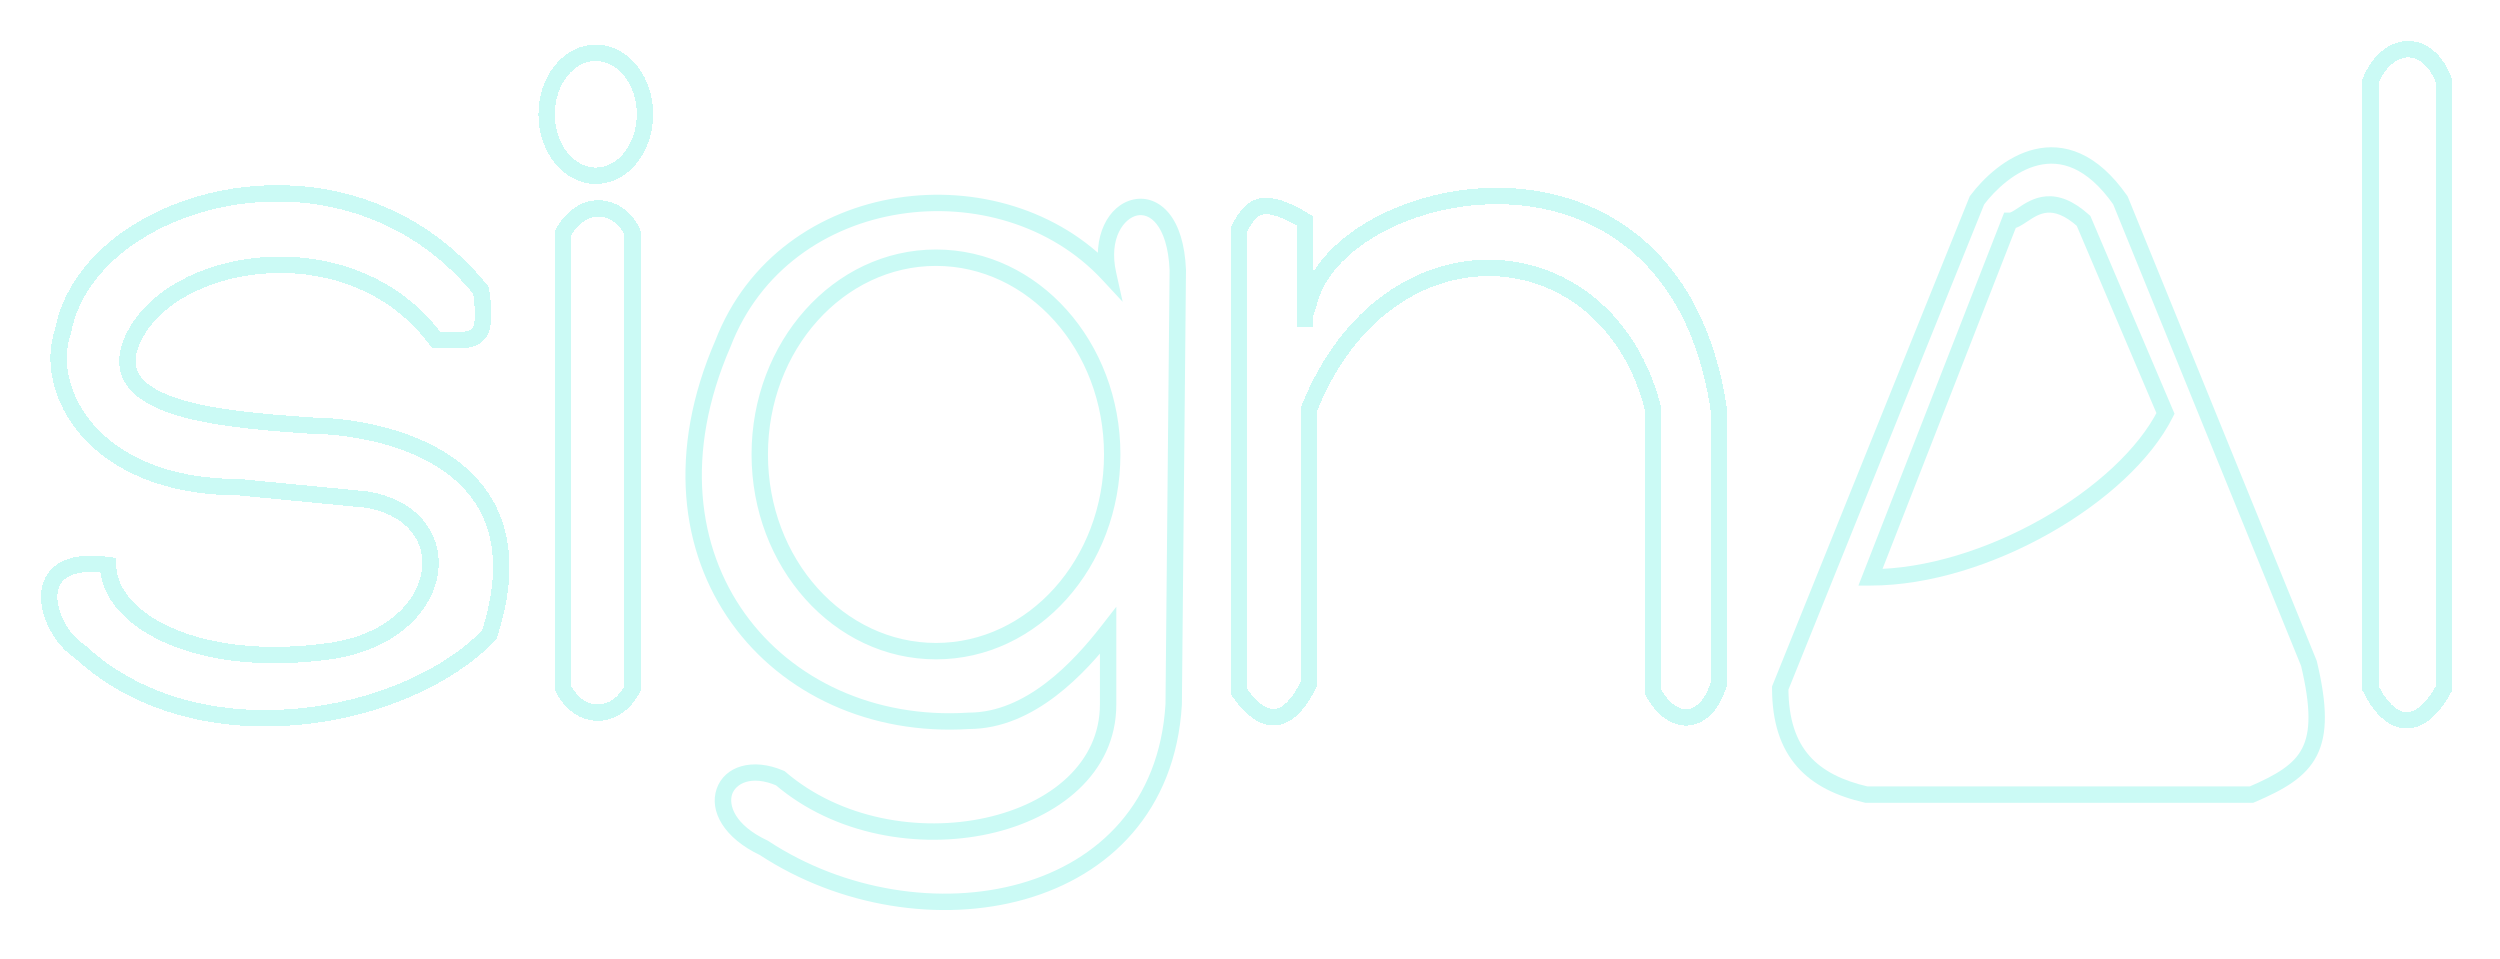 <svg width="305" height="117" viewBox="0 0 305 117" fill="none" xmlns="http://www.w3.org/2000/svg">
<g filter="url(#filter0_ddddd_0_1)">
<path d="M77.189 83.94V28.44C75.689 24.94 71.189 23.94 68.689 28.44V83.94C70.689 87.94 75.189 87.94 77.189 83.94Z" stroke="#CBFAF5" stroke-width="2" shape-rendering="crispEdges"/>
</g>
<g filter="url(#filter1_ddddd_0_1)">
<path d="M29.189 59.44C11.189 59.44 5.189 47.44 7.689 40.44C10.01 27.673 29.393 19.397 45.689 25.801C50.454 27.673 54.956 30.802 58.689 35.44C59.689 42.44 57.689 41.44 53.189 41.44C43.189 27.94 22.189 30.94 16.689 40.44C11.189 49.94 26.589 51.14 38.189 51.94C43.689 51.94 67.189 54.44 59.689 77.44C49.689 87.94 24.189 92.94 9.689 79.44C5.689 76.94 2.689 67.44 13.189 68.94C13.189 75.44 23.689 81.716 40.189 79.44C54.689 77.44 56.689 62.94 44.689 60.94L29.189 59.44Z" stroke="#CBFAF5" stroke-width="2" shape-rendering="crispEdges"/>
</g>
<g filter="url(#filter2_ddddd_0_1)">
<ellipse cx="72.689" cy="13.94" rx="6" ry="7.5" stroke="#CBFAF5" stroke-width="2" shape-rendering="crispEdges"/>
</g>
<g filter="url(#filter3_ddddd_0_1)">
<path d="M88.19 41.94L89.108 42.338L89.116 42.318L89.124 42.299L88.19 41.94ZM135.19 33.44L134.457 34.12L136.966 36.822L136.166 33.223L135.19 33.44ZM118.19 87.94V86.94H118.158L118.127 86.942L118.19 87.94ZM135.19 76.94H136.19V74.025L134.401 76.326L135.19 76.94ZM95.19 94.94L95.841 94.18L95.725 94.081L95.584 94.02L95.19 94.94ZM93.19 103.44L93.74 102.604L93.68 102.565L93.616 102.535L93.19 103.44ZM143.19 85.94L144.188 85.999L144.19 85.974L144.19 85.949L143.19 85.94ZM143.69 32.94L144.69 32.949L144.69 32.923L144.689 32.898L143.69 32.94ZM89.124 42.299C92.726 32.933 100.891 27.506 109.782 26.115C118.689 24.721 128.215 27.397 134.457 34.12L135.923 32.759C129.166 25.482 118.942 22.658 109.473 24.139C99.989 25.623 91.155 31.446 87.257 41.581L89.124 42.299ZM118.127 86.942C106.692 87.671 96.661 82.929 90.878 74.857C85.108 66.803 83.479 55.307 89.108 42.338L87.273 41.541C81.401 55.072 83.022 67.326 89.252 76.022C95.47 84.7 106.189 89.708 118.254 88.938L118.127 86.942ZM134.401 76.326C132.672 78.549 130.359 81.221 127.585 83.331C124.81 85.443 121.644 86.94 118.19 86.94V88.94C122.237 88.94 125.821 87.186 128.796 84.923C131.772 82.659 134.209 79.831 135.98 77.553L134.401 76.326ZM136.19 85.94V76.94H134.19V85.94H136.19ZM94.54 95.699C101.819 101.939 112.156 103.596 120.655 101.729C129.116 99.87 136.19 94.373 136.19 85.94H134.19C134.19 93.007 128.264 98.009 120.226 99.775C112.225 101.533 102.561 99.94 95.841 94.18L94.54 95.699ZM93.616 102.535C89.553 100.623 88.885 98.166 89.323 96.89C89.742 95.671 91.575 94.478 94.796 95.859L95.584 94.02C91.805 92.401 88.388 93.458 87.432 96.24C86.496 98.963 88.327 102.256 92.764 104.344L93.616 102.535ZM142.192 85.88C141.471 97.899 134.065 105.077 124.48 107.79C114.836 110.519 103.01 108.703 93.74 102.604L92.641 104.275C102.371 110.676 114.794 112.61 125.025 109.714C135.315 106.802 143.41 98.98 144.188 85.999L142.192 85.88ZM142.69 32.93L142.19 85.93L144.19 85.949L144.69 32.949L142.69 32.93ZM136.166 33.223C135.231 29.012 137.165 26.627 138.714 26.292C139.458 26.131 140.322 26.357 141.09 27.315C141.884 28.307 142.571 30.101 142.691 32.981L144.689 32.898C144.559 29.779 143.809 27.51 142.65 26.064C141.465 24.585 139.86 23.998 138.291 24.337C135.215 25.002 133.15 28.867 134.214 33.657L136.166 33.223ZM134.69 55.44C134.69 68.248 125.412 78.44 114.19 78.44V80.44C126.717 80.44 136.69 69.14 136.69 55.44H134.69ZM114.19 32.44C125.412 32.44 134.69 42.631 134.69 55.44H136.69C136.69 41.739 126.717 30.44 114.19 30.44V32.44ZM93.69 55.44C93.69 42.631 102.969 32.44 114.19 32.44V30.44C101.663 30.44 91.69 41.739 91.69 55.44H93.69ZM114.19 78.44C102.969 78.44 93.69 68.248 93.69 55.44H91.69C91.69 69.14 101.663 80.44 114.19 80.44V78.44Z" fill="#CBFAF5"/>
</g>
<g filter="url(#filter4_ddddd_0_1)">
<path d="M151.189 27.94V84.44C153.689 87.94 156.689 89.44 159.689 83.44V49.94C169.189 25.94 196.189 27.94 201.689 49.94V84.44C204.189 88.94 208.189 88.44 209.689 83.44V49.94C205.858 24.164 184.798 20.712 171.189 26.062C165.264 28.391 160.751 32.389 159.689 36.94L159.189 38.44V39.94V26.94C154.189 23.94 152.689 24.94 151.189 27.94Z" stroke="#CBFAF5" stroke-width="2" shape-rendering="crispEdges"/>
</g>
<g filter="url(#filter5_ddddd_0_1)">
<path d="M217.189 83.94L216.262 83.566L216.189 83.746V83.94H217.189ZM241.189 24.44L240.389 23.84L240.311 23.945L240.262 24.066L241.189 24.44ZM227.689 96.94L227.465 97.914L227.576 97.94H227.689V96.94ZM274.689 96.94V97.94H274.895L275.083 97.859L274.689 96.94ZM281.689 80.94L282.662 80.708L282.645 80.634L282.616 80.563L281.689 80.94ZM260.928 29.94L261.855 29.563L261.855 29.563L260.928 29.94ZM258.689 24.44L259.616 24.063L259.573 23.959L259.509 23.866L258.689 24.44ZM264.189 50.44L265.084 50.887L265.291 50.474L265.11 50.048L264.189 50.44ZM228.189 70.44L227.258 70.076L226.725 71.44H228.189V70.44ZM254.189 26.94L255.11 26.548L255.023 26.345L254.858 26.197L254.189 26.94ZM246.747 26.206L247.302 27.039L247.302 27.039L246.747 26.206ZM245.189 26.94V25.94H244.507L244.258 26.576L245.189 26.94ZM218.117 84.314L242.117 24.814L240.262 24.066L216.262 83.566L218.117 84.314ZM227.914 95.965C224.775 95.241 222.375 94.063 220.753 92.217C219.143 90.386 218.189 87.77 218.189 83.94H216.189C216.189 88.11 217.235 91.244 219.251 93.537C221.254 95.817 224.104 97.139 227.465 97.914L227.914 95.965ZM274.689 95.94H227.689V97.94H274.689V95.94ZM280.717 81.171C281.959 86.391 281.874 89.326 280.862 91.296C279.855 93.257 277.804 94.517 274.296 96.021L275.083 97.859C278.575 96.363 281.274 94.873 282.642 92.209C284.005 89.554 283.92 85.989 282.662 80.708L280.717 81.171ZM260.002 30.317L280.763 81.317L282.616 80.563L261.855 29.563L260.002 30.317ZM257.763 24.817L260.002 30.317L261.855 29.563L259.616 24.063L257.763 24.817ZM241.989 25.04C243.429 23.12 245.876 20.833 248.673 20.162C250.04 19.834 251.499 19.888 253.013 20.57C254.541 21.258 256.193 22.617 257.87 25.013L259.509 23.866C257.686 21.263 255.776 19.621 253.835 18.747C251.88 17.866 249.964 17.796 248.206 18.217C244.752 19.046 241.95 21.76 240.389 23.84L241.989 25.04ZM263.295 49.993C260.918 54.746 255.605 59.621 249.072 63.32C242.553 67.009 234.973 69.44 228.189 69.44V71.44C235.406 71.44 243.326 68.87 250.057 65.06C256.774 61.258 262.461 56.133 265.084 50.887L263.295 49.993ZM253.269 27.331L263.269 50.831L265.11 50.048L255.11 26.548L253.269 27.331ZM247.302 27.039C248.117 26.496 248.865 26.019 249.778 25.949C250.632 25.883 251.838 26.169 253.52 27.683L254.858 26.197C252.908 24.442 251.186 23.834 249.623 23.954C248.119 24.071 246.962 24.862 246.193 25.374L247.302 27.039ZM245.189 27.94C245.654 27.94 246.064 27.772 246.376 27.61C246.692 27.446 247.016 27.229 247.302 27.039L246.193 25.374C245.882 25.581 245.655 25.731 245.455 25.834C245.252 25.94 245.181 25.94 245.189 25.94V27.94ZM229.121 70.804L246.121 27.304L244.258 26.576L227.258 70.076L229.121 70.804Z" fill="#CBFAF5"/>
</g>
<g filter="url(#filter6_ddddd_0_1)">
<path d="M298.189 83.94V9.94C296.189 4.44 291.189 4.94 289.189 9.94V83.94C291.689 88.94 295.189 89.44 298.189 83.94Z" stroke="#CBFAF5" stroke-width="2" shape-rendering="crispEdges"/>
</g>
<defs>
<filter id="filter0_ddddd_0_1" x="62.69" y="19.428" width="20.5" height="73.512" filterUnits="userSpaceOnUse" color-interpolation-filters="sRGB">
<feFlood flood-opacity="0" result="BackgroundImageFix"/>
<feColorMatrix in="SourceAlpha" type="matrix" values="0 0 0 0 0 0 0 0 0 0 0 0 0 0 0 0 0 0 127 0" result="hardAlpha"/>
<feOffset/>
<feGaussianBlur stdDeviation="2.5"/>
<feComposite in2="hardAlpha" operator="out"/>
<feColorMatrix type="matrix" values="0 0 0 0 0.796 0 0 0 0 0.98 0 0 0 0 0.961 0 0 0 1 0"/>
<feBlend mode="normal" in2="BackgroundImageFix" result="effect1_dropShadow_0_1"/>
<feColorMatrix in="SourceAlpha" type="matrix" values="0 0 0 0 0 0 0 0 0 0 0 0 0 0 0 0 0 0 127 0" result="hardAlpha"/>
<feOffset/>
<feGaussianBlur stdDeviation="2.5"/>
<feComposite in2="hardAlpha" operator="out"/>
<feColorMatrix type="matrix" values="0 0 0 0 0.796 0 0 0 0 0.98 0 0 0 0 0.961 0 0 0 1 0"/>
<feBlend mode="normal" in2="effect1_dropShadow_0_1" result="effect2_dropShadow_0_1"/>
<feColorMatrix in="SourceAlpha" type="matrix" values="0 0 0 0 0 0 0 0 0 0 0 0 0 0 0 0 0 0 127 0" result="hardAlpha"/>
<feOffset/>
<feGaussianBlur stdDeviation="2.5"/>
<feComposite in2="hardAlpha" operator="out"/>
<feColorMatrix type="matrix" values="0 0 0 0 0.796 0 0 0 0 0.98 0 0 0 0 0.961 0 0 0 1 0"/>
<feBlend mode="normal" in2="effect2_dropShadow_0_1" result="effect3_dropShadow_0_1"/>
<feColorMatrix in="SourceAlpha" type="matrix" values="0 0 0 0 0 0 0 0 0 0 0 0 0 0 0 0 0 0 127 0" result="hardAlpha"/>
<feOffset/>
<feGaussianBlur stdDeviation="2.5"/>
<feComposite in2="hardAlpha" operator="out"/>
<feColorMatrix type="matrix" values="0 0 0 0 0.796 0 0 0 0 0.98 0 0 0 0 0.961 0 0 0 1 0"/>
<feBlend mode="normal" in2="effect3_dropShadow_0_1" result="effect4_dropShadow_0_1"/>
<feColorMatrix in="SourceAlpha" type="matrix" values="0 0 0 0 0 0 0 0 0 0 0 0 0 0 0 0 0 0 127 0" result="hardAlpha"/>
<feOffset/>
<feGaussianBlur stdDeviation="2.5"/>
<feComposite in2="hardAlpha" operator="out"/>
<feColorMatrix type="matrix" values="0 0 0 0 0.796 0 0 0 0 0.98 0 0 0 0 0.961 0 0 0 1 0"/>
<feBlend mode="normal" in2="effect4_dropShadow_0_1" result="effect5_dropShadow_0_1"/>
<feBlend mode="normal" in="SourceGraphic" in2="effect5_dropShadow_0_1" result="shape"/>
</filter>
<filter id="filter1_ddddd_0_1" x="0" y="17.585" width="67.152" height="76.041" filterUnits="userSpaceOnUse" color-interpolation-filters="sRGB">
<feFlood flood-opacity="0" result="BackgroundImageFix"/>
<feColorMatrix in="SourceAlpha" type="matrix" values="0 0 0 0 0 0 0 0 0 0 0 0 0 0 0 0 0 0 127 0" result="hardAlpha"/>
<feOffset/>
<feGaussianBlur stdDeviation="2.5"/>
<feComposite in2="hardAlpha" operator="out"/>
<feColorMatrix type="matrix" values="0 0 0 0 0.796 0 0 0 0 0.98 0 0 0 0 0.961 0 0 0 1 0"/>
<feBlend mode="normal" in2="BackgroundImageFix" result="effect1_dropShadow_0_1"/>
<feColorMatrix in="SourceAlpha" type="matrix" values="0 0 0 0 0 0 0 0 0 0 0 0 0 0 0 0 0 0 127 0" result="hardAlpha"/>
<feOffset/>
<feGaussianBlur stdDeviation="2.5"/>
<feComposite in2="hardAlpha" operator="out"/>
<feColorMatrix type="matrix" values="0 0 0 0 0.796 0 0 0 0 0.98 0 0 0 0 0.961 0 0 0 1 0"/>
<feBlend mode="normal" in2="effect1_dropShadow_0_1" result="effect2_dropShadow_0_1"/>
<feColorMatrix in="SourceAlpha" type="matrix" values="0 0 0 0 0 0 0 0 0 0 0 0 0 0 0 0 0 0 127 0" result="hardAlpha"/>
<feOffset/>
<feGaussianBlur stdDeviation="2.5"/>
<feComposite in2="hardAlpha" operator="out"/>
<feColorMatrix type="matrix" values="0 0 0 0 0.796 0 0 0 0 0.98 0 0 0 0 0.961 0 0 0 1 0"/>
<feBlend mode="normal" in2="effect2_dropShadow_0_1" result="effect3_dropShadow_0_1"/>
<feColorMatrix in="SourceAlpha" type="matrix" values="0 0 0 0 0 0 0 0 0 0 0 0 0 0 0 0 0 0 127 0" result="hardAlpha"/>
<feOffset/>
<feGaussianBlur stdDeviation="2.5"/>
<feComposite in2="hardAlpha" operator="out"/>
<feColorMatrix type="matrix" values="0 0 0 0 0.796 0 0 0 0 0.98 0 0 0 0 0.961 0 0 0 1 0"/>
<feBlend mode="normal" in2="effect3_dropShadow_0_1" result="effect4_dropShadow_0_1"/>
<feColorMatrix in="SourceAlpha" type="matrix" values="0 0 0 0 0 0 0 0 0 0 0 0 0 0 0 0 0 0 127 0" result="hardAlpha"/>
<feOffset/>
<feGaussianBlur stdDeviation="2.5"/>
<feComposite in2="hardAlpha" operator="out"/>
<feColorMatrix type="matrix" values="0 0 0 0 0.796 0 0 0 0 0.98 0 0 0 0 0.961 0 0 0 1 0"/>
<feBlend mode="normal" in2="effect4_dropShadow_0_1" result="effect5_dropShadow_0_1"/>
<feBlend mode="normal" in="SourceGraphic" in2="effect5_dropShadow_0_1" result="shape"/>
</filter>
<filter id="filter2_ddddd_0_1" x="60.69" y="0.439" width="24" height="27" filterUnits="userSpaceOnUse" color-interpolation-filters="sRGB">
<feFlood flood-opacity="0" result="BackgroundImageFix"/>
<feColorMatrix in="SourceAlpha" type="matrix" values="0 0 0 0 0 0 0 0 0 0 0 0 0 0 0 0 0 0 127 0" result="hardAlpha"/>
<feOffset/>
<feGaussianBlur stdDeviation="2.5"/>
<feComposite in2="hardAlpha" operator="out"/>
<feColorMatrix type="matrix" values="0 0 0 0 0.796 0 0 0 0 0.98 0 0 0 0 0.961 0 0 0 1 0"/>
<feBlend mode="normal" in2="BackgroundImageFix" result="effect1_dropShadow_0_1"/>
<feColorMatrix in="SourceAlpha" type="matrix" values="0 0 0 0 0 0 0 0 0 0 0 0 0 0 0 0 0 0 127 0" result="hardAlpha"/>
<feOffset/>
<feGaussianBlur stdDeviation="2.5"/>
<feComposite in2="hardAlpha" operator="out"/>
<feColorMatrix type="matrix" values="0 0 0 0 0.796 0 0 0 0 0.98 0 0 0 0 0.961 0 0 0 1 0"/>
<feBlend mode="normal" in2="effect1_dropShadow_0_1" result="effect2_dropShadow_0_1"/>
<feColorMatrix in="SourceAlpha" type="matrix" values="0 0 0 0 0 0 0 0 0 0 0 0 0 0 0 0 0 0 127 0" result="hardAlpha"/>
<feOffset/>
<feGaussianBlur stdDeviation="2.5"/>
<feComposite in2="hardAlpha" operator="out"/>
<feColorMatrix type="matrix" values="0 0 0 0 0.796 0 0 0 0 0.98 0 0 0 0 0.961 0 0 0 1 0"/>
<feBlend mode="normal" in2="effect2_dropShadow_0_1" result="effect3_dropShadow_0_1"/>
<feColorMatrix in="SourceAlpha" type="matrix" values="0 0 0 0 0 0 0 0 0 0 0 0 0 0 0 0 0 0 127 0" result="hardAlpha"/>
<feOffset/>
<feGaussianBlur stdDeviation="2.5"/>
<feComposite in2="hardAlpha" operator="out"/>
<feColorMatrix type="matrix" values="0 0 0 0 0.796 0 0 0 0 0.98 0 0 0 0 0.961 0 0 0 1 0"/>
<feBlend mode="normal" in2="effect3_dropShadow_0_1" result="effect4_dropShadow_0_1"/>
<feColorMatrix in="SourceAlpha" type="matrix" values="0 0 0 0 0 0 0 0 0 0 0 0 0 0 0 0 0 0 127 0" result="hardAlpha"/>
<feOffset/>
<feGaussianBlur stdDeviation="2.5"/>
<feComposite in2="hardAlpha" operator="out"/>
<feColorMatrix type="matrix" values="0 0 0 0 0.796 0 0 0 0 0.98 0 0 0 0 0.961 0 0 0 1 0"/>
<feBlend mode="normal" in2="effect4_dropShadow_0_1" result="effect5_dropShadow_0_1"/>
<feBlend mode="normal" in="SourceGraphic" in2="effect5_dropShadow_0_1" result="shape"/>
</filter>
<filter id="filter3_ddddd_0_1" x="78.625" y="18.758" width="71.066" height="97.269" filterUnits="userSpaceOnUse" color-interpolation-filters="sRGB">
<feFlood flood-opacity="0" result="BackgroundImageFix"/>
<feColorMatrix in="SourceAlpha" type="matrix" values="0 0 0 0 0 0 0 0 0 0 0 0 0 0 0 0 0 0 127 0" result="hardAlpha"/>
<feOffset/>
<feGaussianBlur stdDeviation="2.5"/>
<feComposite in2="hardAlpha" operator="out"/>
<feColorMatrix type="matrix" values="0 0 0 0 0.796 0 0 0 0 0.98 0 0 0 0 0.961 0 0 0 1 0"/>
<feBlend mode="normal" in2="BackgroundImageFix" result="effect1_dropShadow_0_1"/>
<feColorMatrix in="SourceAlpha" type="matrix" values="0 0 0 0 0 0 0 0 0 0 0 0 0 0 0 0 0 0 127 0" result="hardAlpha"/>
<feOffset/>
<feGaussianBlur stdDeviation="2.5"/>
<feComposite in2="hardAlpha" operator="out"/>
<feColorMatrix type="matrix" values="0 0 0 0 0.796 0 0 0 0 0.98 0 0 0 0 0.961 0 0 0 1 0"/>
<feBlend mode="normal" in2="effect1_dropShadow_0_1" result="effect2_dropShadow_0_1"/>
<feColorMatrix in="SourceAlpha" type="matrix" values="0 0 0 0 0 0 0 0 0 0 0 0 0 0 0 0 0 0 127 0" result="hardAlpha"/>
<feOffset/>
<feGaussianBlur stdDeviation="2.5"/>
<feComposite in2="hardAlpha" operator="out"/>
<feColorMatrix type="matrix" values="0 0 0 0 0.796 0 0 0 0 0.98 0 0 0 0 0.961 0 0 0 1 0"/>
<feBlend mode="normal" in2="effect2_dropShadow_0_1" result="effect3_dropShadow_0_1"/>
<feColorMatrix in="SourceAlpha" type="matrix" values="0 0 0 0 0 0 0 0 0 0 0 0 0 0 0 0 0 0 127 0" result="hardAlpha"/>
<feOffset/>
<feGaussianBlur stdDeviation="2.5"/>
<feComposite in2="hardAlpha" operator="out"/>
<feColorMatrix type="matrix" values="0 0 0 0 0.796 0 0 0 0 0.98 0 0 0 0 0.961 0 0 0 1 0"/>
<feBlend mode="normal" in2="effect3_dropShadow_0_1" result="effect4_dropShadow_0_1"/>
<feColorMatrix in="SourceAlpha" type="matrix" values="0 0 0 0 0 0 0 0 0 0 0 0 0 0 0 0 0 0 127 0" result="hardAlpha"/>
<feOffset/>
<feGaussianBlur stdDeviation="2.5"/>
<feComposite in2="hardAlpha" operator="out"/>
<feColorMatrix type="matrix" values="0 0 0 0 0.796 0 0 0 0 0.98 0 0 0 0 0.961 0 0 0 1 0"/>
<feBlend mode="normal" in2="effect4_dropShadow_0_1" result="effect5_dropShadow_0_1"/>
<feBlend mode="normal" in="SourceGraphic" in2="effect5_dropShadow_0_1" result="shape"/>
</filter>
<filter id="filter4_ddddd_0_1" x="145.189" y="17.911" width="70.5" height="75.615" filterUnits="userSpaceOnUse" color-interpolation-filters="sRGB">
<feFlood flood-opacity="0" result="BackgroundImageFix"/>
<feColorMatrix in="SourceAlpha" type="matrix" values="0 0 0 0 0 0 0 0 0 0 0 0 0 0 0 0 0 0 127 0" result="hardAlpha"/>
<feOffset/>
<feGaussianBlur stdDeviation="2.5"/>
<feComposite in2="hardAlpha" operator="out"/>
<feColorMatrix type="matrix" values="0 0 0 0 0.796 0 0 0 0 0.98 0 0 0 0 0.961 0 0 0 1 0"/>
<feBlend mode="normal" in2="BackgroundImageFix" result="effect1_dropShadow_0_1"/>
<feColorMatrix in="SourceAlpha" type="matrix" values="0 0 0 0 0 0 0 0 0 0 0 0 0 0 0 0 0 0 127 0" result="hardAlpha"/>
<feOffset/>
<feGaussianBlur stdDeviation="2.5"/>
<feComposite in2="hardAlpha" operator="out"/>
<feColorMatrix type="matrix" values="0 0 0 0 0.796 0 0 0 0 0.98 0 0 0 0 0.961 0 0 0 1 0"/>
<feBlend mode="normal" in2="effect1_dropShadow_0_1" result="effect2_dropShadow_0_1"/>
<feColorMatrix in="SourceAlpha" type="matrix" values="0 0 0 0 0 0 0 0 0 0 0 0 0 0 0 0 0 0 127 0" result="hardAlpha"/>
<feOffset/>
<feGaussianBlur stdDeviation="2.5"/>
<feComposite in2="hardAlpha" operator="out"/>
<feColorMatrix type="matrix" values="0 0 0 0 0.796 0 0 0 0 0.98 0 0 0 0 0.961 0 0 0 1 0"/>
<feBlend mode="normal" in2="effect2_dropShadow_0_1" result="effect3_dropShadow_0_1"/>
<feColorMatrix in="SourceAlpha" type="matrix" values="0 0 0 0 0 0 0 0 0 0 0 0 0 0 0 0 0 0 127 0" result="hardAlpha"/>
<feOffset/>
<feGaussianBlur stdDeviation="2.5"/>
<feComposite in2="hardAlpha" operator="out"/>
<feColorMatrix type="matrix" values="0 0 0 0 0.796 0 0 0 0 0.98 0 0 0 0 0.961 0 0 0 1 0"/>
<feBlend mode="normal" in2="effect3_dropShadow_0_1" result="effect4_dropShadow_0_1"/>
<feColorMatrix in="SourceAlpha" type="matrix" values="0 0 0 0 0 0 0 0 0 0 0 0 0 0 0 0 0 0 127 0" result="hardAlpha"/>
<feOffset/>
<feGaussianBlur stdDeviation="2.5"/>
<feComposite in2="hardAlpha" operator="out"/>
<feColorMatrix type="matrix" values="0 0 0 0 0.796 0 0 0 0 0.98 0 0 0 0 0.961 0 0 0 1 0"/>
<feBlend mode="normal" in2="effect4_dropShadow_0_1" result="effect5_dropShadow_0_1"/>
<feBlend mode="normal" in="SourceGraphic" in2="effect5_dropShadow_0_1" result="shape"/>
</filter>
<filter id="filter5_ddddd_0_1" x="211.189" y="12.967" width="77.445" height="89.973" filterUnits="userSpaceOnUse" color-interpolation-filters="sRGB">
<feFlood flood-opacity="0" result="BackgroundImageFix"/>
<feColorMatrix in="SourceAlpha" type="matrix" values="0 0 0 0 0 0 0 0 0 0 0 0 0 0 0 0 0 0 127 0" result="hardAlpha"/>
<feOffset/>
<feGaussianBlur stdDeviation="2.5"/>
<feComposite in2="hardAlpha" operator="out"/>
<feColorMatrix type="matrix" values="0 0 0 0 0.796 0 0 0 0 0.98 0 0 0 0 0.961 0 0 0 1 0"/>
<feBlend mode="normal" in2="BackgroundImageFix" result="effect1_dropShadow_0_1"/>
<feColorMatrix in="SourceAlpha" type="matrix" values="0 0 0 0 0 0 0 0 0 0 0 0 0 0 0 0 0 0 127 0" result="hardAlpha"/>
<feOffset/>
<feGaussianBlur stdDeviation="2.5"/>
<feComposite in2="hardAlpha" operator="out"/>
<feColorMatrix type="matrix" values="0 0 0 0 0.796 0 0 0 0 0.98 0 0 0 0 0.961 0 0 0 1 0"/>
<feBlend mode="normal" in2="effect1_dropShadow_0_1" result="effect2_dropShadow_0_1"/>
<feColorMatrix in="SourceAlpha" type="matrix" values="0 0 0 0 0 0 0 0 0 0 0 0 0 0 0 0 0 0 127 0" result="hardAlpha"/>
<feOffset/>
<feGaussianBlur stdDeviation="2.5"/>
<feComposite in2="hardAlpha" operator="out"/>
<feColorMatrix type="matrix" values="0 0 0 0 0.796 0 0 0 0 0.98 0 0 0 0 0.961 0 0 0 1 0"/>
<feBlend mode="normal" in2="effect2_dropShadow_0_1" result="effect3_dropShadow_0_1"/>
<feColorMatrix in="SourceAlpha" type="matrix" values="0 0 0 0 0 0 0 0 0 0 0 0 0 0 0 0 0 0 127 0" result="hardAlpha"/>
<feOffset/>
<feGaussianBlur stdDeviation="2.5"/>
<feComposite in2="hardAlpha" operator="out"/>
<feColorMatrix type="matrix" values="0 0 0 0 0.796 0 0 0 0 0.98 0 0 0 0 0.961 0 0 0 1 0"/>
<feBlend mode="normal" in2="effect3_dropShadow_0_1" result="effect4_dropShadow_0_1"/>
<feColorMatrix in="SourceAlpha" type="matrix" values="0 0 0 0 0 0 0 0 0 0 0 0 0 0 0 0 0 0 127 0" result="hardAlpha"/>
<feOffset/>
<feGaussianBlur stdDeviation="2.5"/>
<feComposite in2="hardAlpha" operator="out"/>
<feColorMatrix type="matrix" values="0 0 0 0 0.796 0 0 0 0 0.98 0 0 0 0 0.961 0 0 0 1 0"/>
<feBlend mode="normal" in2="effect4_dropShadow_0_1" result="effect5_dropShadow_0_1"/>
<feBlend mode="normal" in="SourceGraphic" in2="effect5_dropShadow_0_1" result="shape"/>
</filter>
<filter id="filter6_ddddd_0_1" x="283.189" y="0" width="21" height="93.879" filterUnits="userSpaceOnUse" color-interpolation-filters="sRGB">
<feFlood flood-opacity="0" result="BackgroundImageFix"/>
<feColorMatrix in="SourceAlpha" type="matrix" values="0 0 0 0 0 0 0 0 0 0 0 0 0 0 0 0 0 0 127 0" result="hardAlpha"/>
<feOffset/>
<feGaussianBlur stdDeviation="2.5"/>
<feComposite in2="hardAlpha" operator="out"/>
<feColorMatrix type="matrix" values="0 0 0 0 0.796 0 0 0 0 0.98 0 0 0 0 0.961 0 0 0 1 0"/>
<feBlend mode="normal" in2="BackgroundImageFix" result="effect1_dropShadow_0_1"/>
<feColorMatrix in="SourceAlpha" type="matrix" values="0 0 0 0 0 0 0 0 0 0 0 0 0 0 0 0 0 0 127 0" result="hardAlpha"/>
<feOffset/>
<feGaussianBlur stdDeviation="2.5"/>
<feComposite in2="hardAlpha" operator="out"/>
<feColorMatrix type="matrix" values="0 0 0 0 0.796 0 0 0 0 0.98 0 0 0 0 0.961 0 0 0 1 0"/>
<feBlend mode="normal" in2="effect1_dropShadow_0_1" result="effect2_dropShadow_0_1"/>
<feColorMatrix in="SourceAlpha" type="matrix" values="0 0 0 0 0 0 0 0 0 0 0 0 0 0 0 0 0 0 127 0" result="hardAlpha"/>
<feOffset/>
<feGaussianBlur stdDeviation="2.5"/>
<feComposite in2="hardAlpha" operator="out"/>
<feColorMatrix type="matrix" values="0 0 0 0 0.796 0 0 0 0 0.98 0 0 0 0 0.961 0 0 0 1 0"/>
<feBlend mode="normal" in2="effect2_dropShadow_0_1" result="effect3_dropShadow_0_1"/>
<feColorMatrix in="SourceAlpha" type="matrix" values="0 0 0 0 0 0 0 0 0 0 0 0 0 0 0 0 0 0 127 0" result="hardAlpha"/>
<feOffset/>
<feGaussianBlur stdDeviation="2.5"/>
<feComposite in2="hardAlpha" operator="out"/>
<feColorMatrix type="matrix" values="0 0 0 0 0.796 0 0 0 0 0.98 0 0 0 0 0.961 0 0 0 1 0"/>
<feBlend mode="normal" in2="effect3_dropShadow_0_1" result="effect4_dropShadow_0_1"/>
<feColorMatrix in="SourceAlpha" type="matrix" values="0 0 0 0 0 0 0 0 0 0 0 0 0 0 0 0 0 0 127 0" result="hardAlpha"/>
<feOffset/>
<feGaussianBlur stdDeviation="2.5"/>
<feComposite in2="hardAlpha" operator="out"/>
<feColorMatrix type="matrix" values="0 0 0 0 0.796 0 0 0 0 0.98 0 0 0 0 0.961 0 0 0 1 0"/>
<feBlend mode="normal" in2="effect4_dropShadow_0_1" result="effect5_dropShadow_0_1"/>
<feBlend mode="normal" in="SourceGraphic" in2="effect5_dropShadow_0_1" result="shape"/>
</filter>
</defs>
</svg>
